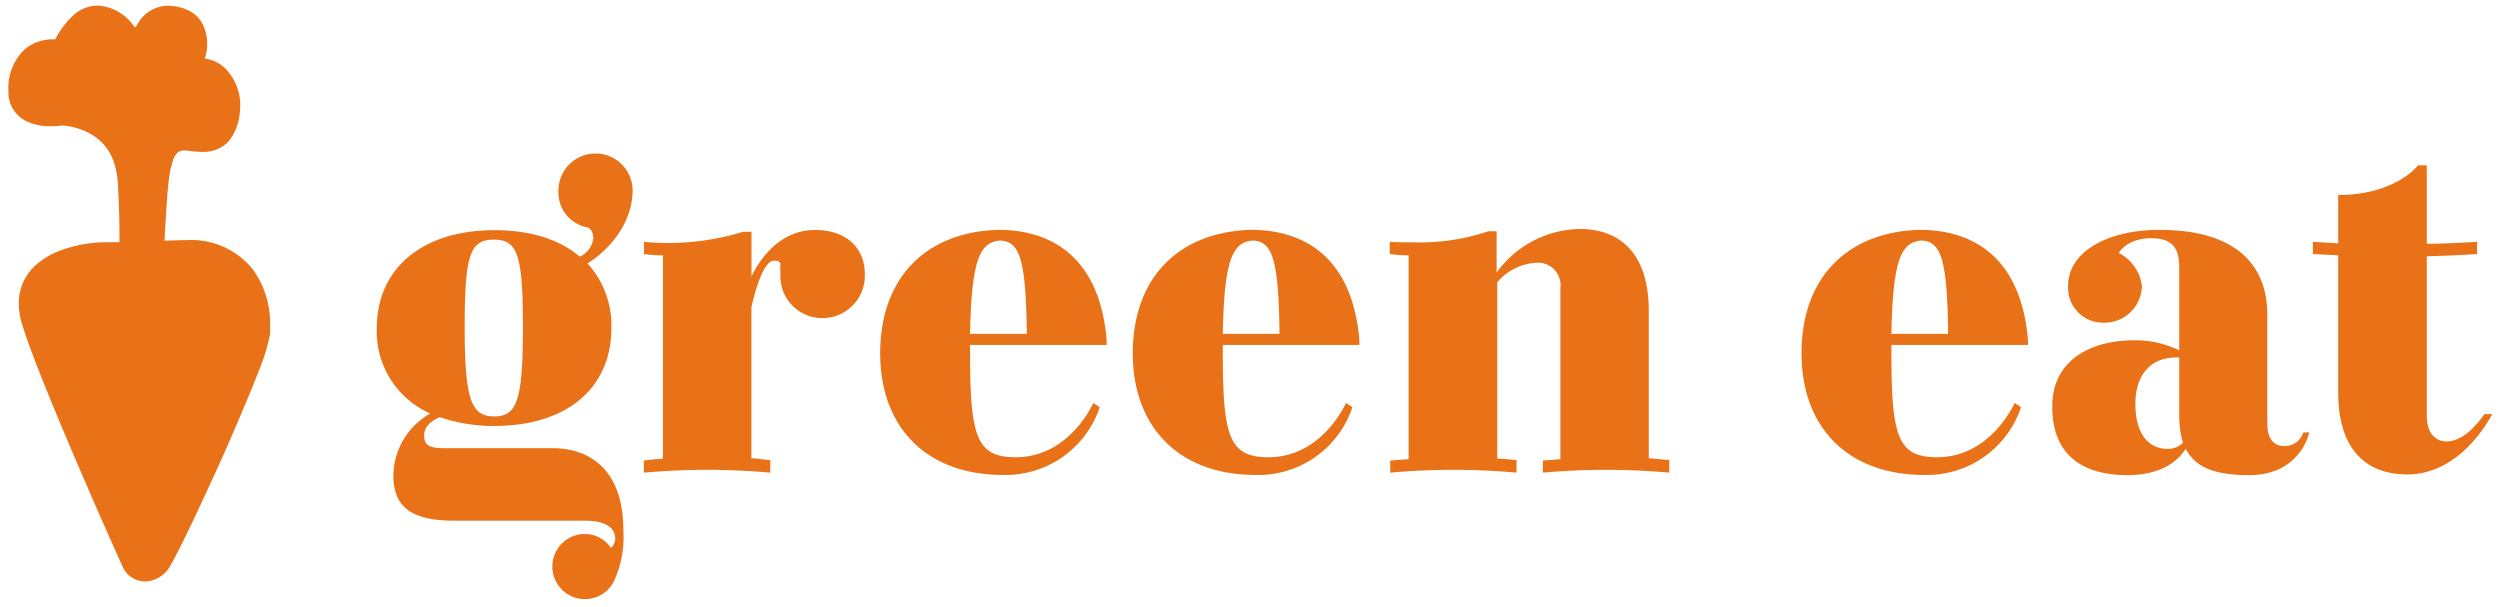 <svg id="Diseño" xmlns="http://www.w3.org/2000/svg" viewBox="0 0 248.61 60.4"><defs><style>.cls-1{fill:#e97218;}</style></defs><path class="cls-1" d="M62,52.72V53a10.24,10.24,0,0,1-1.05,5,3.24,3.24,0,1,1-2.8-4.9,3.13,3.13,0,0,1,2.61,1.39,1.28,1.28,0,0,0,.42-1c-.05-1.15-1.2-1.71-3-1.71h-13c-4.22,0-6.06-1.34-6.06-4.48a7.16,7.16,0,0,1,3.67-6.18,8.9,8.9,0,0,1-5.32-8.5c0-5.9,4.5-9.73,11.7-9.73,3.58,0,6.47.92,8.49,2.63A2.31,2.31,0,0,0,59,23.73c0-.92-.55-1.11-.55-1.11A3.54,3.54,0,0,1,55.53,19a3.69,3.69,0,0,1,7.38-.09c0,3.18-2.2,5.86-4.49,7.29a9.11,9.11,0,0,1,2.38,6.41c0,6-4.45,9.75-11.65,9.75a16.31,16.31,0,0,1-5.41-.88c-.74.32-1.56.88-1.56,1.8s.37,1.29,2,1.29H54.93c3.9,0,7,2.31,7.06,8ZM46.21,32.59c0,7.25.69,8.82,2.94,8.82S52,39.84,52,32.59s-.51-8.76-2.89-8.76S46.21,25.35,46.21,32.59Z"/><path class="cls-1" d="M86,27.24a4.21,4.21,0,0,1-4.26,4.39,4.16,4.16,0,0,1-4.13-4.39,7.17,7.17,0,0,1,0-1s0-.32-.64-.32c-1,0-1.84,2.81-2.25,4.66v15c.64,0,1.24.13,1.88.18V47c-2.06-.18-4.17-.28-6.28-.28s-4.18.1-6.29.28v-1.2c.65-.09,1.24-.14,1.89-.18V35.73l0-10.34a13.2,13.2,0,0,1-1.88-.13V24.05a25.47,25.47,0,0,0,9.86-1h.83v4.43c.73-1.48,2.66-4.61,6.33-4.61C84.09,22.86,86,24.61,86,27.24Z"/><path class="cls-1" d="M96.47,34.3v.83c0,8.31.64,10.34,4.54,10.34,5.37,0,7.71-5.4,7.71-5.4l.64.42a9.86,9.86,0,0,1-9.63,6.74c-7.53,0-12.2-4.67-12.2-12.1s4.45-12,11.6-12.27h.6c6.51.23,9.77,4.43,10.32,10.94v.5Zm0-1.1h5.64c-.09-7.39-.69-9.15-2.61-9.28C97.43,24.05,96.61,25.81,96.47,33.2Z"/><path class="cls-1" d="M121.6,34.3v.83c0,8.31.64,10.34,4.54,10.34,5.37,0,7.71-5.4,7.71-5.4l.64.42a9.86,9.86,0,0,1-9.64,6.74c-7.52,0-12.2-4.67-12.2-12.1s4.45-12,11.61-12.27h.59c6.52.23,9.78,4.43,10.33,10.94v.5Zm0-1.1h5.64c-.09-7.39-.69-9.15-2.61-9.28C122.56,24.05,121.74,25.81,121.6,33.2Z"/><path class="cls-1" d="M166,45.75V47a71.31,71.31,0,0,0-12.57,0v-1.2l1.74-.14V28.67a2.24,2.24,0,0,0-2.38-2.54,5.47,5.47,0,0,0-3.9,1.94V45.61c.64,0,1.28.09,1.92.14V47a71.2,71.2,0,0,0-12.56,0v-1.2l1.83-.14V25.39a13.2,13.2,0,0,1-1.88-.13V24.05c.82.05,1.69.05,2.52.05A21.21,21.21,0,0,0,148,23h.83v4.11a10.4,10.4,0,0,1,8.25-4.34c4.36,0,6.88,2.82,6.88,8.12V45.57C164.62,45.61,165.31,45.7,166,45.75Z"/><path class="cls-1" d="M188.09,34.3v.83c0,8.31.64,10.34,4.54,10.34,5.37,0,7.71-5.4,7.71-5.4l.64.42a9.86,9.86,0,0,1-9.63,6.74c-7.53,0-12.2-4.67-12.2-12.1s4.44-12,11.6-12.27h.6c6.51.23,9.77,4.43,10.32,10.94v.5Zm0-1.1h5.64c-.09-7.39-.69-9.15-2.61-9.28C189.05,24.05,188.23,25.81,188.09,33.2Z"/><path class="cls-1" d="M212.26,33.84a10,10,0,0,1,4.45,1V26.69c0-1.53-.28-3-2.76-3s-3.25,1.47-3.25,1.47A4.25,4.25,0,0,1,213,28.44a3.73,3.73,0,0,1-3.86,3.65,3.47,3.47,0,0,1-3.48-3.65c0-3.46,4-5.58,9.08-5.58,7.84,0,10.73,3.69,10.73,8.44V42.1c0,1.48.6,2.26,1.7,2.26A1.92,1.92,0,0,0,229.05,43h.59s-.82,4.25-6,4.25c-3.49,0-5.37-.83-6.29-2.63-.64,1.06-2.25,2.63-5.78,2.63-4.77,0-7.48-2.27-7.48-6.74C204,36.33,207.26,33.84,212.26,33.84Zm3.3,10.8a2.09,2.09,0,0,0,1.51-.6,10.92,10.92,0,0,1-.36-2.91V35.55h-.28c-2.75,0-4.08,1.94-4.08,4.61C212.35,43,213.54,44.64,215.56,44.64Z"/><path class="cls-1" d="M247.84,41.18c-1.74,3.18-4.68,6-8.44,6-4.36,0-6.88-2.77-6.88-8.13V25.39L230,25.26V24.05l2.52.15V19.39c5.73,0,7.94-2.95,7.94-2.95h.87v7.8c1.6,0,3.16-.09,5-.19v1.21c-1.92.13-3.39.18-5,.23V41.37c0,1.56.73,2.53,2,2.53,2,0,3.72-2.72,3.72-2.72Z"/><path class="cls-1" d="M25.15,26.8a7.84,7.84,0,0,0-6.56-2.92h-.31l-1.91.05c0-.52.07-1.41.13-2.38.08-1.47.21-3.16.29-3.65a9.62,9.62,0,0,1,.46-2.1,1.72,1.72,0,0,1,.43-.64.92.92,0,0,1,.61-.19l.3,0a10.11,10.11,0,0,0,1.47.13,3.42,3.42,0,0,0,2.64-1,5.22,5.22,0,0,0,1.13-2.76,6.47,6.47,0,0,0,.06-.87,5.21,5.21,0,0,0-1.1-3.22,3.49,3.49,0,0,0-2.44-1.42l.15-.46a4.62,4.62,0,0,0,.1-1,4.41,4.41,0,0,0-.41-1.9A3.14,3.14,0,0,0,18.47.92,4.82,4.82,0,0,0,16.73.57a3.47,3.47,0,0,0-3,1.74l-.28.44c-.08-.11-.17-.21-.26-.32A4.76,4.76,0,0,0,9.73.55a3.71,3.71,0,0,0-2.47,1A8.32,8.32,0,0,0,5.5,3.91H5.32a4.39,4.39,0,0,0-2.8.94A5.24,5.24,0,0,0,.84,9v.1A3.17,3.17,0,0,0,2.52,12a5.35,5.35,0,0,0,2.56.55,7.87,7.87,0,0,0,1.11-.07,6.75,6.75,0,0,1,2.9.88c1.27.78,2.47,2.06,2.64,5,.12,2.35.15,3.8.15,4.68,0,.43,0,.73,0,.9l0,.14L10,24.1h0a13.41,13.41,0,0,0-3.88.77,7.47,7.47,0,0,0-2.84,1.76,5,5,0,0,0-1.41,3.55,7.18,7.18,0,0,0,.34,2.11c.92,3,3.41,9,5.7,14.33s4.34,9.86,4.34,9.86a2.46,2.46,0,0,0,2.32,1.34h0A3,3,0,0,0,17,56.14c.39-.66,1.14-2.15,2.1-4.15,1.42-3,3.28-7,4.81-10.66.77-1.8,1.46-3.49,2-4.9a16.28,16.28,0,0,0,.95-3.28c0-.3,0-.6,0-.92a9.08,9.08,0,0,0-1.71-5.43"/></svg>